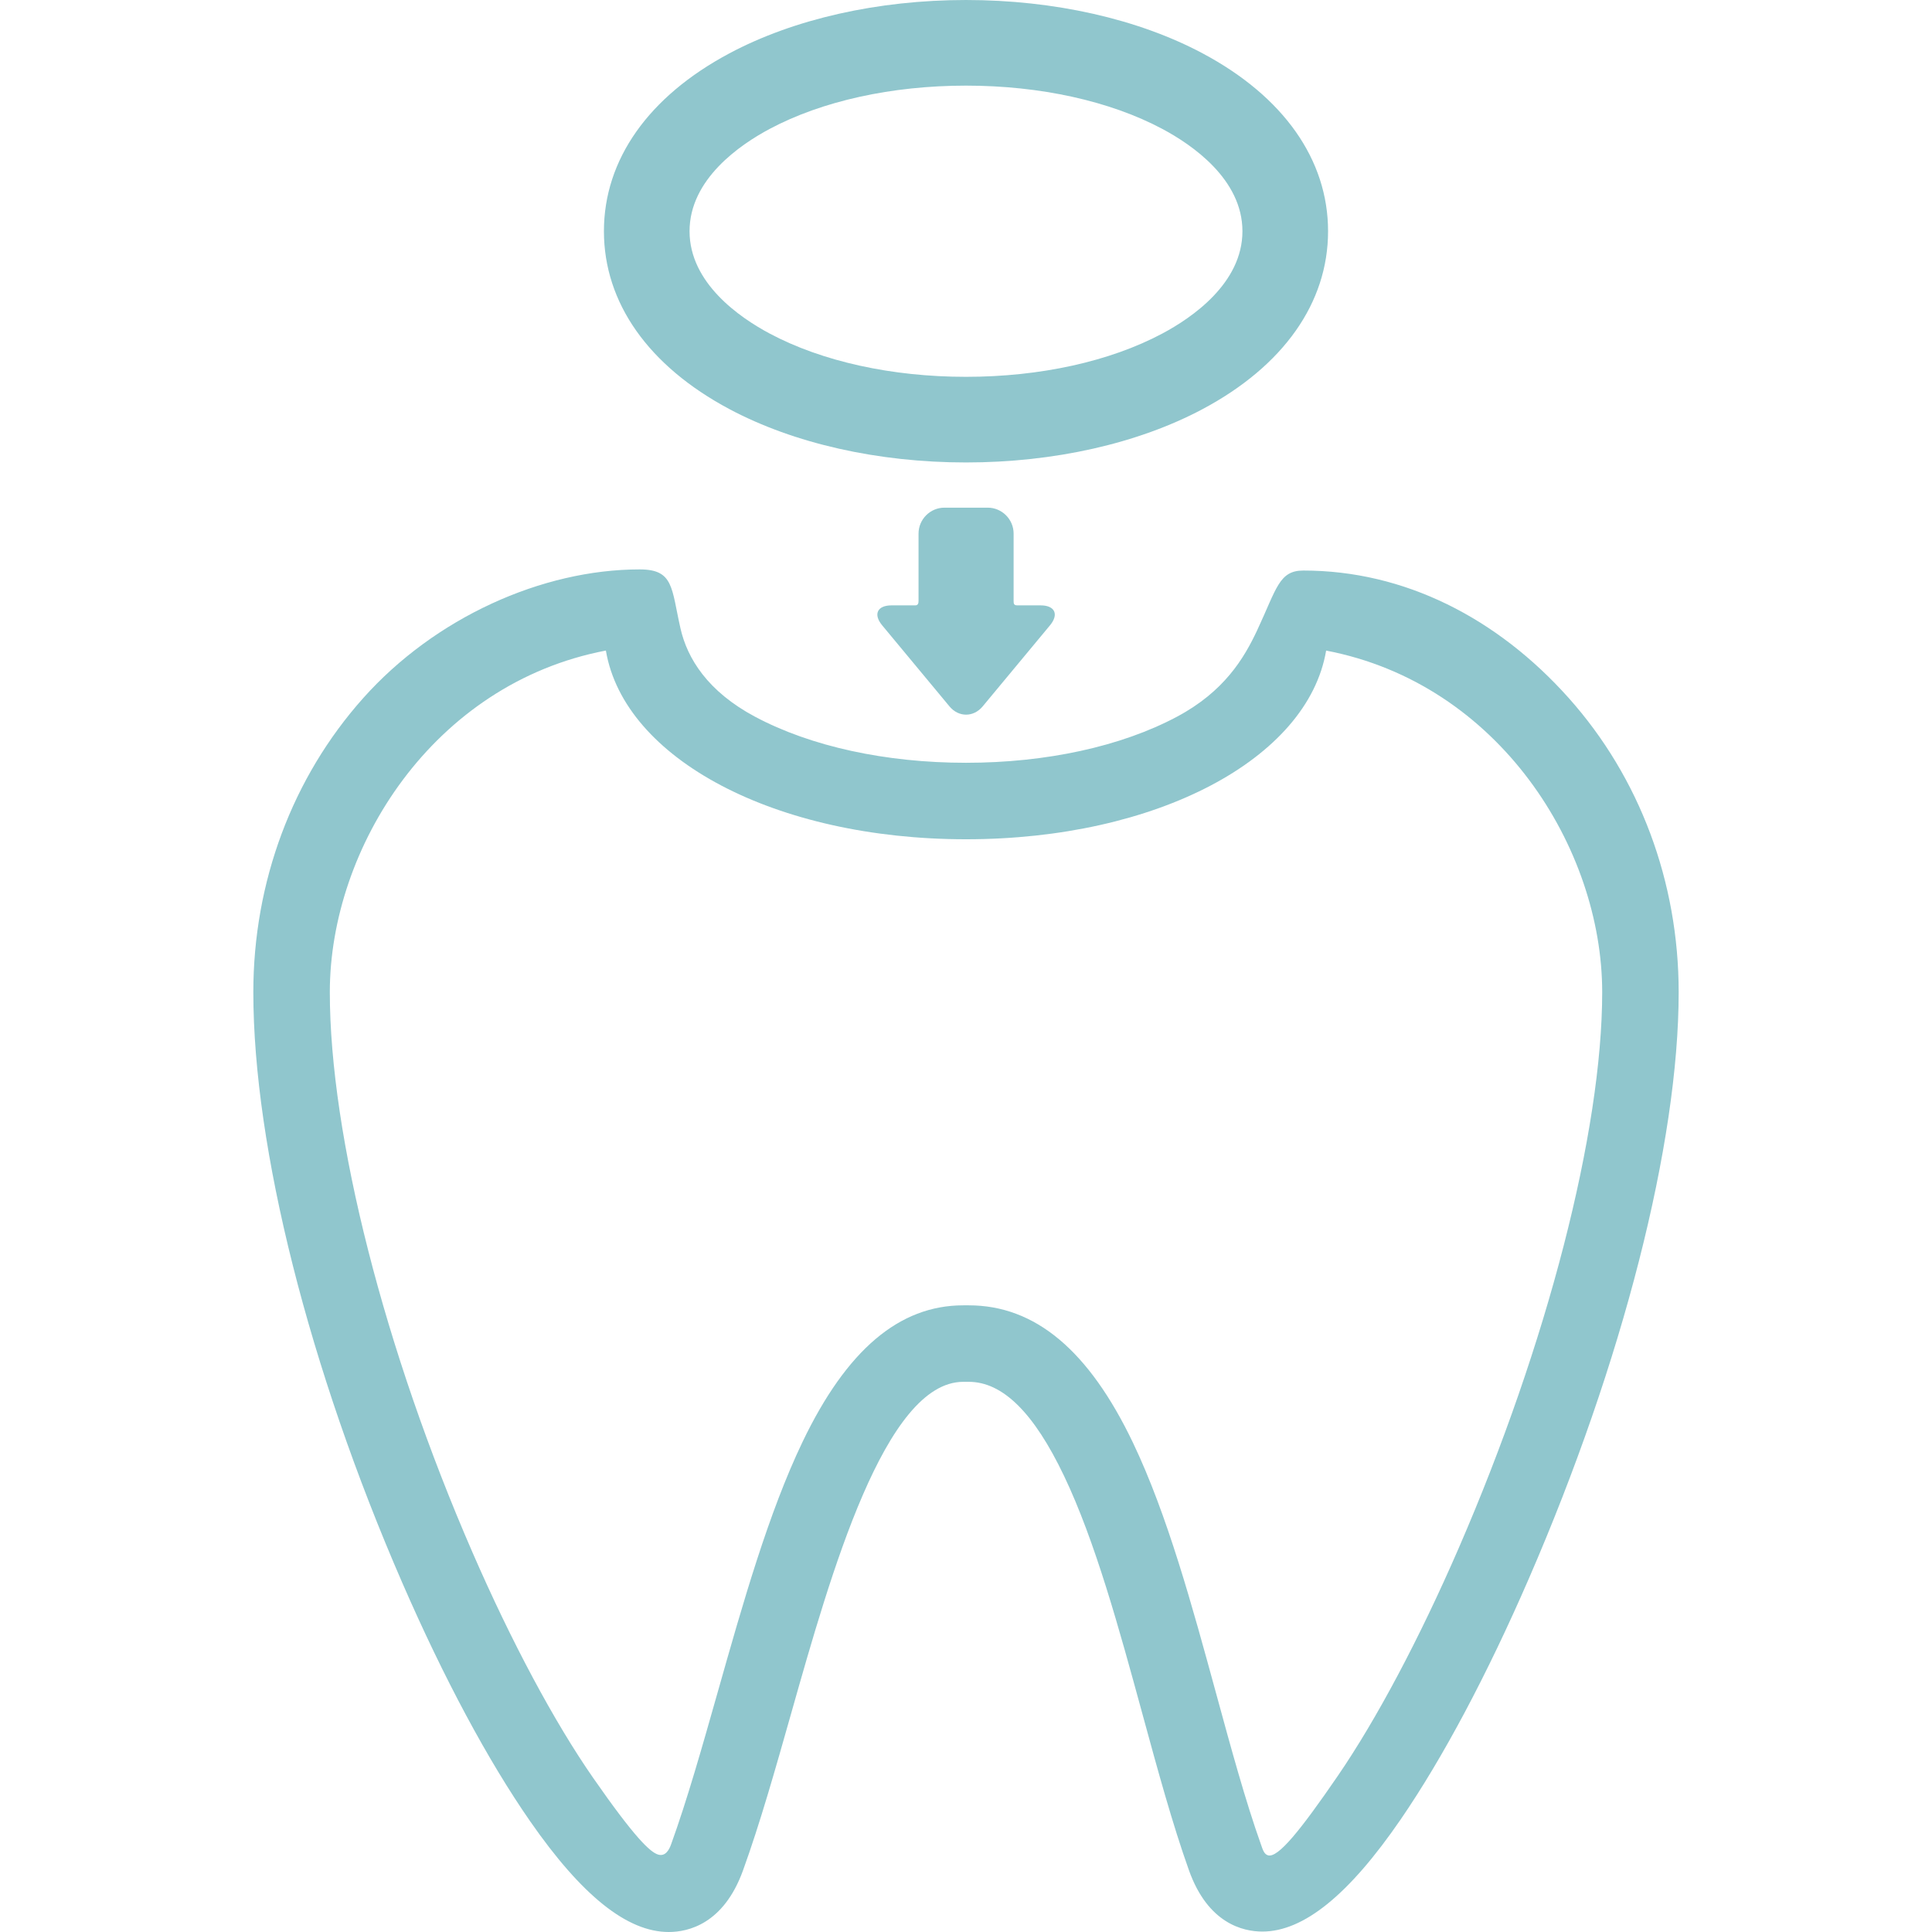 <svg fill="#90C6CD" version="1.1" id="Capa_1" xmlns="http://www.w3.org/2000/svg" xmlns:xlink="http://www.w3.org/1999/xlink" width="64px" height="64px" viewBox="0 0 428.69 428.689" xml:space="preserve"><g id="SVGRepo_bgCarrier" stroke-width="0"></g><g id="SVGRepo_tracerCarrier" stroke-linecap="round" stroke-linejoin="round"></g><g id="SVGRepo_iconCarrier"> <g> <path d="M214.346,102.614c-19.534,0-38.183-4.206-52.512-11.844c-17.946-9.566-27.829-23.582-27.829-39.463 s9.883-29.897,27.829-39.463C176.159,4.206,194.808,0,214.346,0c19.537,0,38.186,4.206,52.511,11.844 c17.944,9.567,27.827,23.582,27.827,39.463s-9.883,29.896-27.827,39.463C252.527,98.408,233.878,102.614,214.346,102.614z M214.346,19c-16.476,0-31.95,3.413-43.574,9.609c-6.635,3.538-17.767,11.189-17.767,22.697s11.131,19.16,17.766,22.697 c11.627,6.197,27.102,9.61,43.574,9.61c16.471,0,31.946-3.413,43.573-9.61c6.635-3.537,17.766-11.19,17.766-22.697 s-11.131-19.16-17.767-22.697C246.294,22.413,230.821,19,214.346,19z"></path> <path d="M348.071,154.868c-15.865-17.764-36.45-28.273-58.867-28.273c-5.417,0-5.911,3.988-10.25,13.25 c-2.904,6.199-7.287,13.583-17.803,19.189c-12.361,6.59-28.984,10.219-46.807,10.219c-17.821,0-34.445-3.629-46.805-10.219 c-10.516-5.607-15.03-12.918-16.547-19.594c-2.039-8.97-1.464-13.095-9.048-13.095c-21.741,0-45.459,10.759-61.324,28.523 c-15.742,17.623-24.41,40.811-24.41,65.289c0,34.498,12.354,83.486,33.05,131.042c9.215,21.172,19.033,39.483,28.395,52.952 c11.475,16.513,21.527,24.539,30.732,24.539c4.308,0,12.178-1.774,16.474-13.653c3.774-10.439,7.157-22.379,10.739-35.021 c8.776-30.979,20.797-73.405,38.147-73.405h1.197c7.532,0,14.448,6.823,21.149,20.862c6.94,14.533,12.255,33.994,17.399,52.836 c3.428,12.564,6.668,24.433,10.326,34.691c4.213,11.821,12.006,13.59,16.285,13.592c9.165,0,19.213-8.146,30.713-24.908 c9.334-13.606,19.172-32.096,28.444-53.467c20.802-47.937,33.22-96.556,33.22-130.06 C372.481,195.68,363.813,172.493,348.071,154.868z M323.694,343.457c-8.722,20.099-18.267,38.077-26.873,50.624 c-8.402,12.25-13.253,18.196-15.45,17.598c-0.917-0.25-1.21-1.379-1.567-2.377c-3.44-9.658-6.598-21.223-9.944-33.486 c-5.336-19.543-10.854-39.749-18.449-55.657c-9.808-20.537-21.733-30.521-36.465-30.521h-1.197 c-14.221,0-25.885,9.901-35.663,30.279c-7.568,15.774-13.285,35.953-18.818,55.49c-3.496,12.336-6.797,23.985-10.366,33.856 c-0.384,1.063-1.196,2.747-2.863,2.247c-1.761-0.528-5.174-3.706-14.447-17.048c-8.611-12.394-18.119-30.164-26.768-50.039 c-19.518-44.848-31.641-92.463-31.641-124.268c0-31.947,22.854-68.49,61.256-75.806c4.063,24.059,37.64,41.873,79.907,41.873 c42.262,0,75.837-17.811,79.908-41.865c38.402,7.342,61.256,43.875,61.256,75.797C355.508,250.99,343.319,298.236,323.694,343.457z "></path> <path d="M230.904,134.325c0,0-3.875,0-5.167,0c-0.791,0-0.827-0.4-0.827-1.015c0-3.729,0-14.913,0-14.913 c0-3.165-2.589-5.754-5.754-5.754h-9.588c-3.165,0-5.754,2.589-5.754,5.754c0,0,0,11.185,0,14.913c0,0.552-0.098,1.015-0.765,1.015 c-1.308,0-5.229,0-5.229,0c-3.165,0-4.099,1.992-2.077,4.427l14.943,17.997c2.021,2.435,5.331,2.435,7.352,0l14.943-17.997 C235.002,136.317,234.069,134.325,230.904,134.325z"></path> </g> </g></svg>